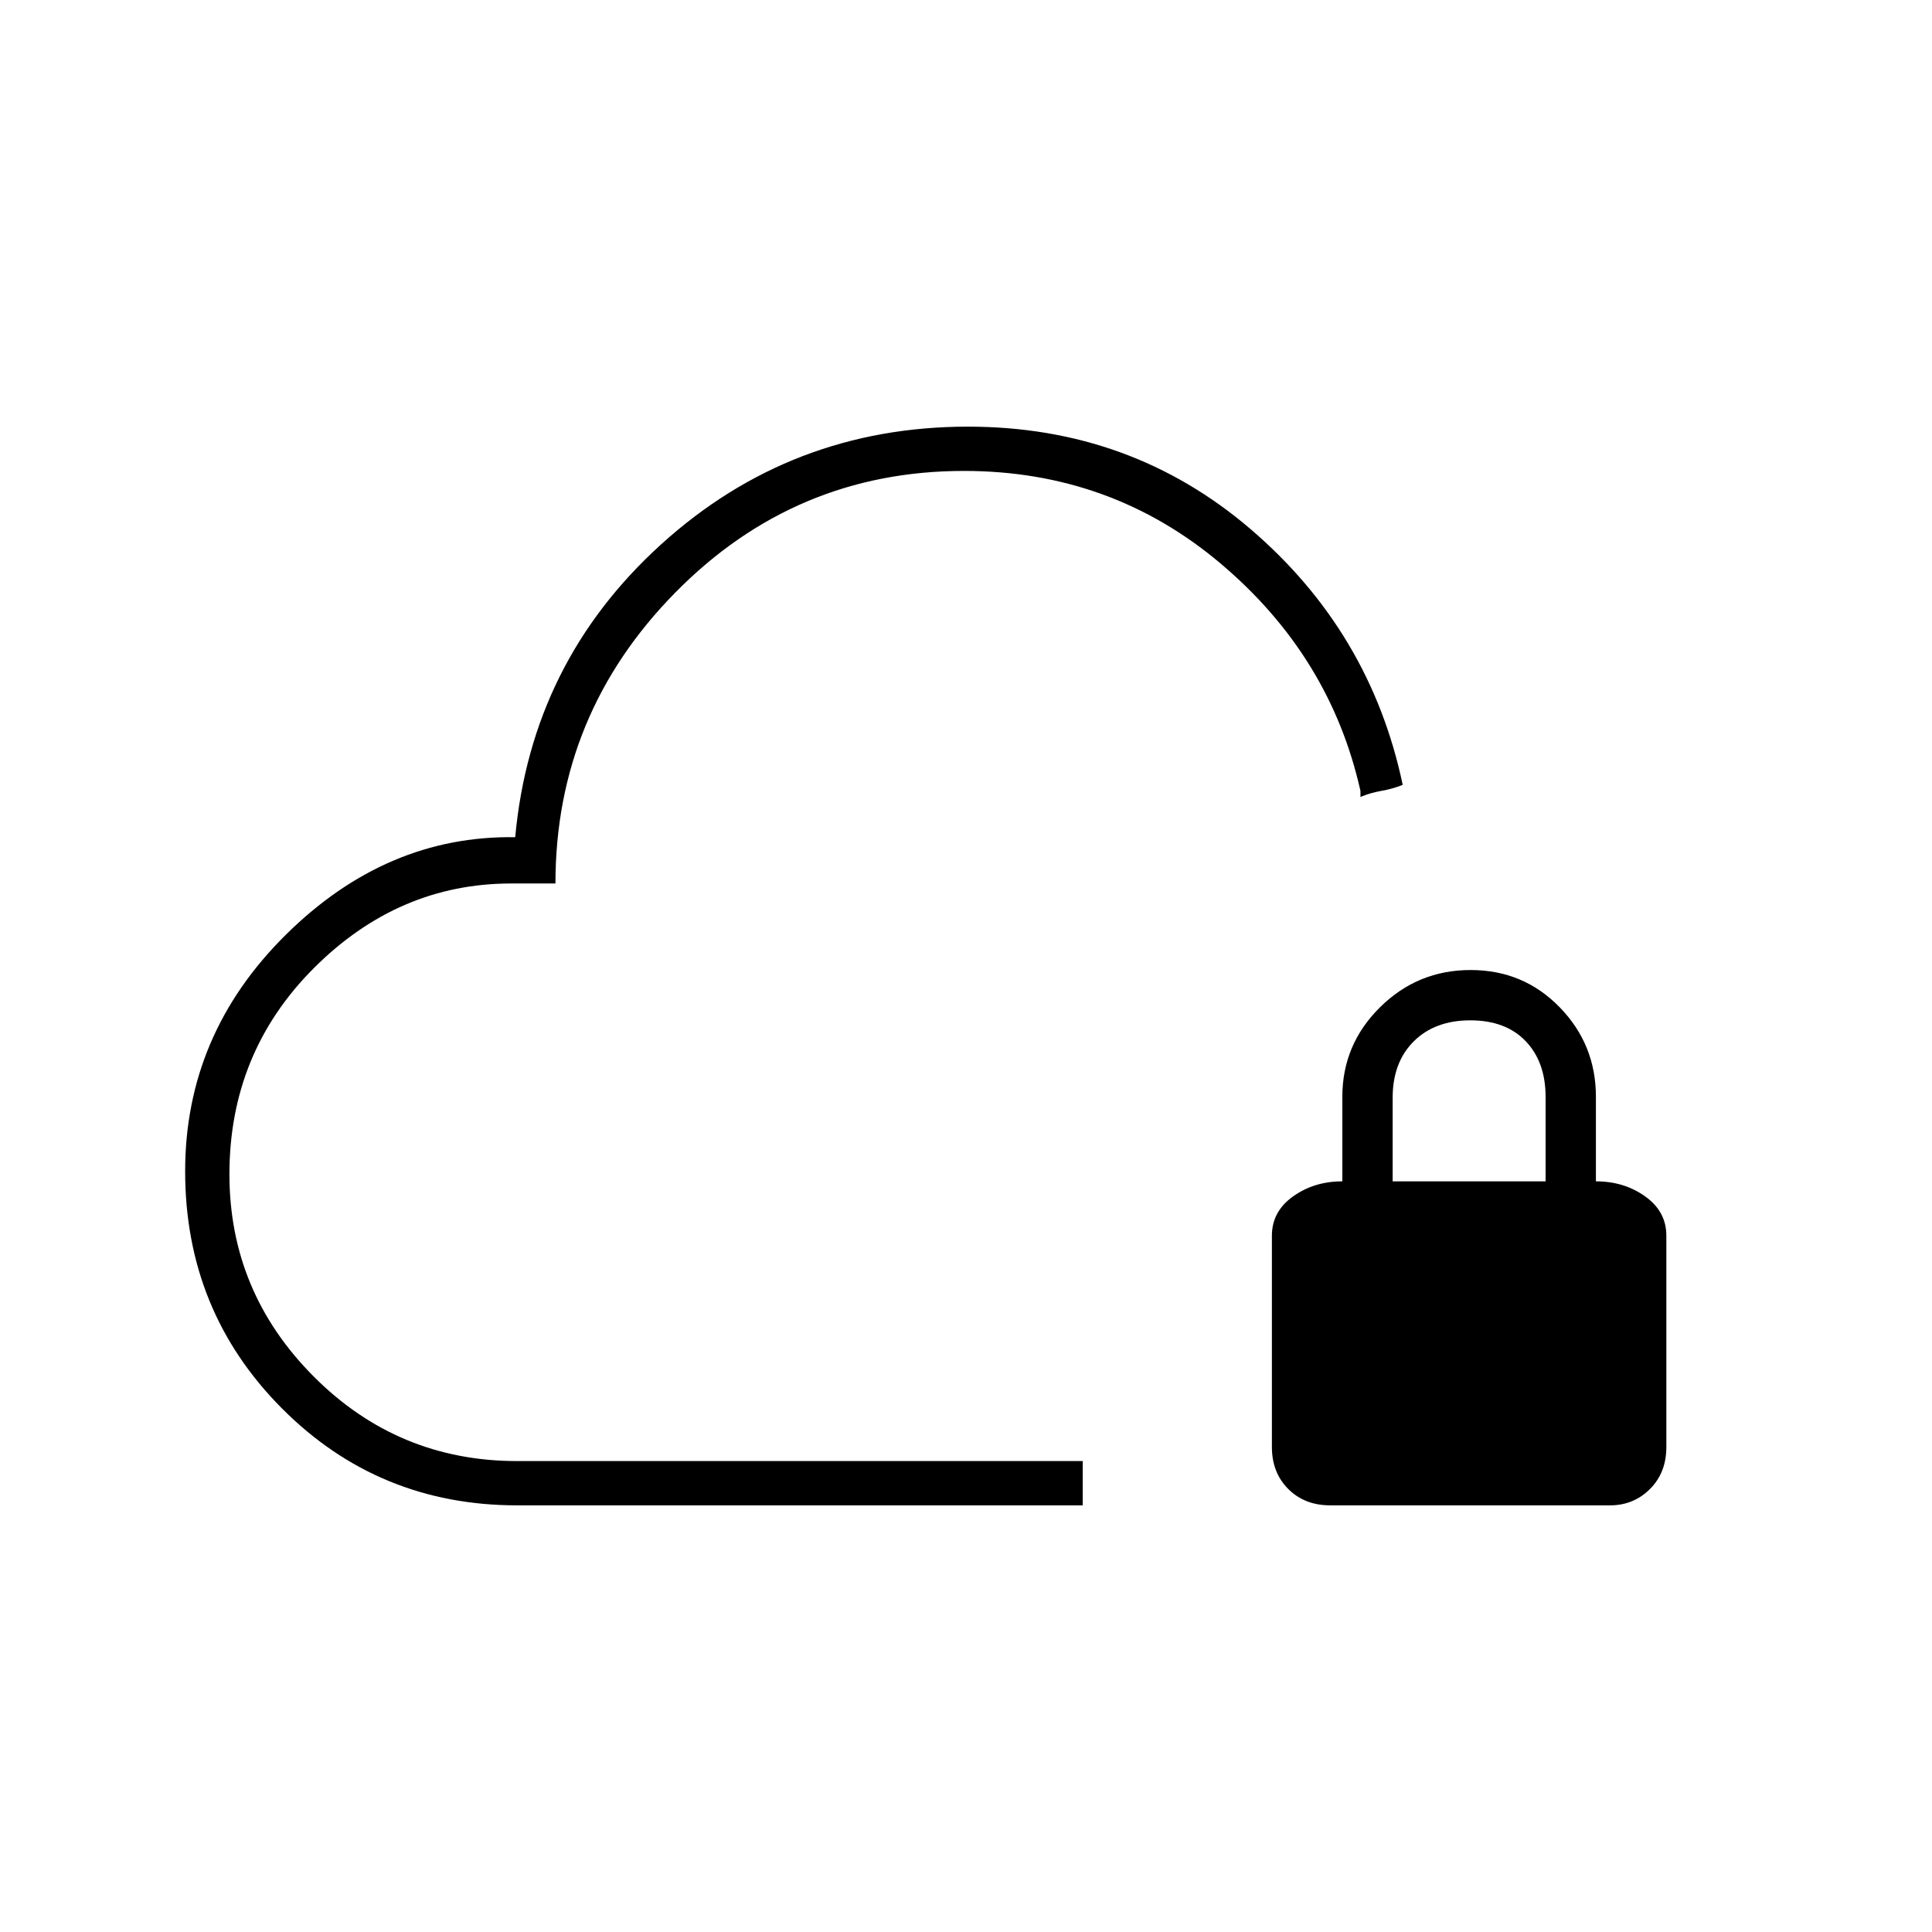 <svg xmlns="http://www.w3.org/2000/svg" height="48" viewBox="0 -960 960 960" width="48"><path d="M479-377Zm59 165H257q-69 0-117-48.27Q92-308.55 92-378q0-68 50-117.5T256-544q8-87 72.5-145.5T481-748q81 0 140.5 51T697-570q-5 2-10.55 2.97-5.56.97-10.45 3.03v-3q-15-67-69.5-113T479-726q-84 0-143.5 60.49T276-521h-22q-56 0-98 42t-42 102.48q0 58.49 41.88 100.5Q197.76-234 257-234h281v22Zm123 0q-12.75 0-20.87-8.13Q632-228.25 632-241v-105q0-12 10.5-19.5T667-373v-42q0-25.99 18.72-44.49 18.71-18.51 45-18.51Q757-478 775-459.49q18 18.5 18 44.49v42q14 0 24.5 7.5T828-346v105q0 12.75-8.12 20.87Q811.75-212 800-212H661Zm31-161h76v-41.91q0-17.39-9.9-27.74Q748.19-453 730.6-453q-17.6 0-28.1 10.43T692-414.5v41.5Z"/></svg>